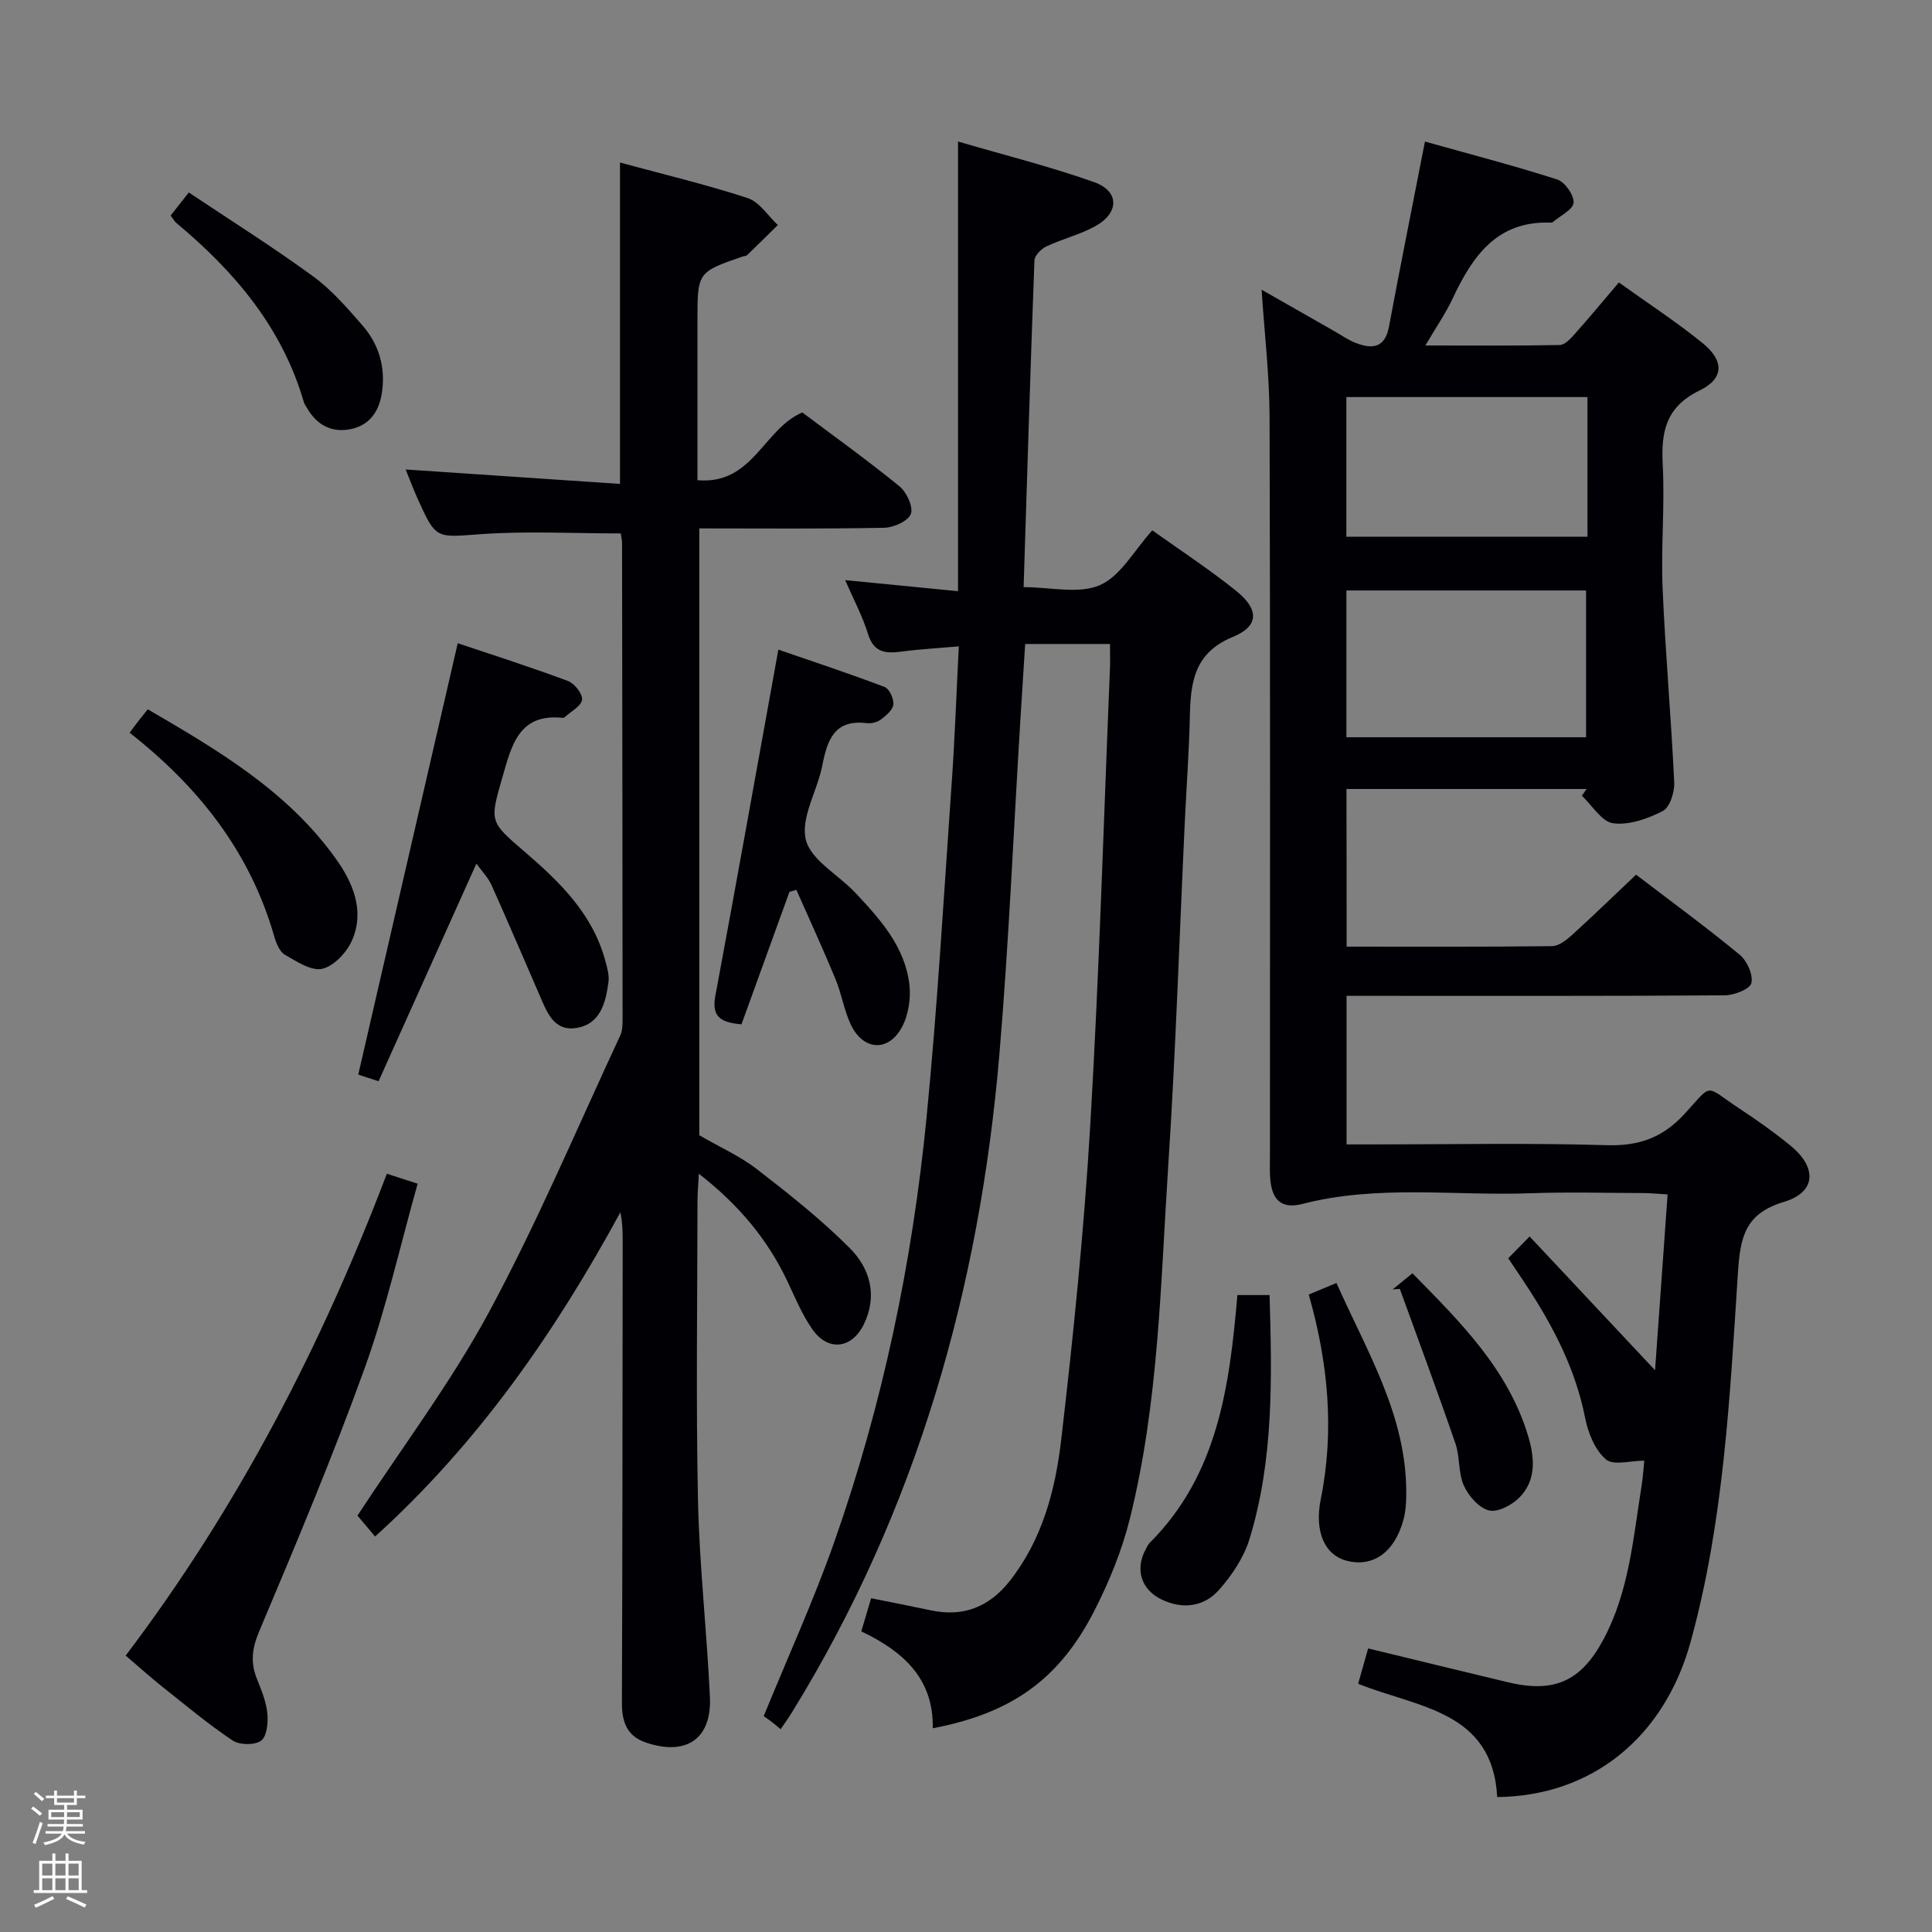 <svg enable-background="new 0 0 400 400" viewBox="0 0 400 400" xmlns="http://www.w3.org/2000/svg"><rect x="0" y="0" width="400" height="400" fill="#808080" stroke="none"/><path d="m6.44 374.46.42-.45c.65.47 1.27.95 1.85 1.44l-.45.49c-.65-.56-1.25-1.06-1.82-1.48m.93 7.33-.63-.26c.55-1.36 1.05-2.8 1.52-4.33.19.1.38.19.59.27-.46 1.29-.95 2.73-1.48 4.32m-.38-10.38.44-.42c.43.34 1.01.82 1.74 1.44l-.49.49c-.53-.51-1.09-1.01-1.69-1.51m2.5.35h1.72v-1.04h.59v1.04h3.52v-1.04h.59v1.04h1.75v.53h-1.75v1.42h-2.03v.97h3.22v2.03h-3.24c0 .35-.01.66-.03.93h3.32v.53h-3.37c-.03.27-.08.58-.15.94h3.96v.53h-3.71c.67.92 1.93 1.48 3.79 1.68-.13.24-.23.44-.29.59-2.13-.38-3.48-1.08-4.04-2.12-.43.97-1.77 1.72-4.03 2.23-.09-.19-.2-.37-.33-.55 2.1-.42 3.37-1.03 3.81-1.83h-3.36v-.53h3.58c.08-.29.13-.61.16-.94h-3.33v-.53h3.39c.02-.27.04-.58.04-.93h-3.23v-2.03h3.25v-.97h-2.07v-1.42h-1.73zm1.12 3.44v1h2.65c.01-.3.02-.44.01-.4v-.25-.35zm1.19-2h3.52v-.91h-3.52zm4.71 2h-2.63v.59c0 .15-.01.28-.01.4h2.64z" fill="#fcfbfa"/><path d="m13.56 383.74h.63v1.52h2.72v6.07h1.13v.6h-11.06v-.6h1.13v-6.07h2.73v-1.52h.63v1.52h2.1v-1.52zm-2.69 8.83.38.56c-1.24.63-2.53 1.25-3.85 1.85-.1-.21-.21-.42-.34-.63 1.36-.55 2.63-1.15 3.81-1.78m-2.13-4.27h2.1v-2.45h-2.1zm0 3.04h2.1v-2.46h-2.1zm2.72-3.04h2.1v-2.45h-2.1zm0 3.04h2.1v-2.46h-2.1zm6.07 3.6c-1.41-.71-2.7-1.3-3.86-1.78l.35-.56c1.45.62 2.75 1.19 3.88 1.72zm-1.25-9.09h-2.1v2.45h2.1zm-2.09 5.49h2.1v-2.46h-2.1z" fill="#fcfbfa"/><g fill="#010105"><path d="m278.8 195.99c14.29 0 28.42.07 42.54-.1 1.4-.02 2.98-1.27 4.14-2.32 4.42-4.01 8.7-8.17 13.25-12.48 7.3 5.58 14.55 10.88 21.47 16.59 1.51 1.25 2.81 4.15 2.4 5.87-.3 1.24-3.56 2.51-5.51 2.52-24.16.17-48.32.11-72.48.11-1.81 0-3.63 0-5.82 0v30.76h5.37c16.16 0 32.33-.33 48.48.16 6.69.2 11.59-1.54 16.14-6.49 6.01-6.54 3.95-5.96 11.47-1.01 3.61 2.38 7.16 4.89 10.5 7.63 5.52 4.55 5.24 9.62-1.41 11.61-8.05 2.41-9.04 7.29-9.52 14.66-1.67 25.65-2.91 51.42-9.79 76.41-5.45 19.8-20.46 31.96-40.05 32.15-.96-17.96-16.54-18.49-28.79-23.46.67-2.37 1.33-4.71 2.07-7.31 9.7 2.35 19.3 4.7 28.92 7 9.63 2.3 15.16-.21 19.79-8.85 5.31-9.91 6.16-20.93 7.89-31.73.31-1.95.43-3.92.57-5.3-2.75 0-6.37 1.08-7.94-.26-2.26-1.92-3.69-5.47-4.3-8.55-2-10.18-6.65-19.08-12.26-27.6-1.08-1.65-2.19-3.28-3.67-5.49 1.22-1.24 2.35-2.39 4.43-4.51 9 9.6 17.44 18.6 25.97 27.69.83-11.56 1.7-23.81 2.6-36.4-2.08-.12-3.53-.27-4.97-.28-7.83-.02-15.67-.24-23.49.04-15.71.57-31.54-1.82-47.13 2.21-4.47 1.15-6.42-.91-6.71-5.54-.09-1.49-.03-3-.03-4.5 0-50.99.08-101.97-.08-152.96-.03-8.6-1.05-17.19-1.65-26.28 5.14 2.93 10.13 5.78 15.12 8.62 1.44.82 2.83 1.81 4.36 2.4 3.42 1.32 6.07 1.09 6.9-3.4 2.31-12.38 4.79-24.73 7.44-38.29 8.85 2.48 18.2 4.91 27.39 7.85 1.58.51 3.5 3.24 3.38 4.81-.1 1.43-2.75 2.68-4.28 4-.11.1-.32.12-.48.12-11.13-.4-16.17 6.97-20.27 15.71-1.44 3.07-3.41 5.9-5.65 9.73 9.96 0 18.89.08 27.82-.1 1.05-.02 2.23-1.29 3.07-2.24 2.98-3.34 5.84-6.8 9.17-10.71 5.88 4.22 11.84 8.1 17.33 12.55 4.49 3.64 4.49 7.33-.61 9.81-7.01 3.41-8 8.54-7.64 15.4.45 8.47-.38 17-.03 25.47.57 13.44 1.78 26.86 2.41 40.3.09 2-.91 5.15-2.37 5.9-3.1 1.61-6.97 2.97-10.27 2.54-2.37-.31-4.34-3.69-6.48-5.71.33-.46.65-.92.98-1.39-16.44 0-32.88 0-49.72 0 .03 10.73.03 21.45.03 32.64zm-.04-43.35h49.62c0-10.31 0-20.32 0-30.39-16.72 0-32.99 0-49.62 0zm49.91-70.43c-16.87 0-33.26 0-49.92 0v28.91h49.92c0-9.75 0-19.04 0-28.91z"/><path d="m198.51 133.82c-4.39.39-8.16.59-11.9 1.09-3.28.44-5.71.2-6.9-3.66-1.15-3.73-3.04-7.24-4.73-11.14 7.89.77 15.28 1.5 23.37 2.29 0-31.15 0-61.64 0-93.1 9.58 2.81 19.02 5.16 28.15 8.4 5.28 1.87 5.28 6.35.27 9.13-3.16 1.75-6.8 2.62-10.1 4.17-1.08.51-2.46 1.88-2.5 2.91-.84 22.43-1.52 44.86-2.24 67.65 5.56 0 11.42 1.49 15.8-.42 4.3-1.88 7.1-7.21 10.84-11.34 5.88 4.2 11.86 8.1 17.39 12.56 4.72 3.8 4.75 7.26-.68 9.49-8.15 3.35-8.78 9.53-8.94 16.67-.16 7.15-.69 14.29-1.03 21.43-1.12 23.76-1.88 47.54-3.43 71.27-1.6 24.51-1.97 49.22-7.96 73.23-1.63 6.54-4.25 12.97-7.32 18.99-7.31 14.32-17.21 21.27-33.48 24.38.2-10.3-6.16-15.95-14.8-20.06.71-2.38 1.35-4.53 2.04-6.86 4.32.87 8.37 1.65 12.4 2.51 6.74 1.44 12.11-.77 16.29-6.08 6.73-8.54 9.44-18.79 10.65-29.15 2.54-21.76 4.75-43.59 6.04-65.45 1.85-31.37 2.76-62.8 4.06-94.21.07-1.63.01-3.26.01-5.19-5.91 0-11.49 0-17.56 0-.33 5.19-.66 10.43-.99 15.67-1.42 23.07-2.39 46.17-4.34 69.19-4.1 48.54-17.13 94.38-42.85 136.17-.69 1.13-1.47 2.21-2.44 3.66-.66-.55-1.21-1.03-1.79-1.47-.66-.51-1.35-.98-1.72-1.25 5.05-12.36 10.36-23.99 14.59-36 10.03-28.47 16.17-57.9 19.12-87.9 2.21-22.49 3.52-45.07 5.09-67.61.72-9.64 1.05-19.27 1.59-29.97z"/><path d="m83.99 97.2c14.95 1.01 29.6 2 44.37 2.99 0-22.84 0-44.4 0-66.54 8.93 2.43 17.81 4.54 26.44 7.36 2.43.79 4.18 3.66 6.24 5.58-2.12 2.09-4.23 4.19-6.38 6.25-.21.2-.63.17-.95.28-9.32 3.24-9.31 3.24-9.31 13.36v32.94c11.44 1.01 13.63-10.55 21.7-14.03 6.39 4.79 13.41 9.83 20.11 15.28 1.49 1.21 2.91 4.25 2.37 5.73-.54 1.47-3.55 2.83-5.51 2.87-12.63.25-25.27.13-38.29.13v125.64c4.24 2.46 8.45 4.33 11.99 7.07 6.66 5.16 13.33 10.42 19.25 16.39 4.11 4.15 5.7 9.76 2.84 15.66-2.45 5.06-7.35 5.73-10.62 1.12-2.19-3.08-3.64-6.7-5.28-10.14-4.13-8.67-10.1-15.77-18.27-22.13-.12 2.37-.28 3.98-.28 5.58-.02 20.67-.33 41.34.1 62 .29 13.61 1.85 27.19 2.47 40.79.39 8.67-4.95 12.24-13.29 9.38-3.92-1.34-4.95-4.31-4.93-8.24.12-31.67.12-63.33.16-95 0-2.11 0-4.21-.48-6.52-13.53 24.86-29.42 47.77-50.78 67.12-1.38-1.64-2.69-3.19-3.65-4.33 9.37-14.32 19.44-27.68 27.29-42.24 9.99-18.54 18.2-38.04 27.11-57.15.47-1 .49-2.27.49-3.41-.02-32.83-.06-65.66-.11-98.5 0-.64-.16-1.27-.26-2.05-9.77 0-19.4-.52-28.95.15-9.3.66-9.27 1.2-13.13-7.37-.87-1.93-1.61-3.94-2.46-6.02z"/><path d="m26.02 342.77c23.3-30.78 40.55-64.18 54.07-99.76 2.06.67 3.76 1.21 6.38 2.06-3.62 12.83-6.49 25.77-10.95 38.14-6.64 18.41-14.24 36.48-21.85 54.52-1.5 3.56-1.85 6.46-.47 9.88.92 2.3 1.91 4.69 2.15 7.12.19 1.91-.09 4.78-1.29 5.66-1.33.96-4.48.92-5.92-.05-5.09-3.41-9.82-7.38-14.63-11.2-2.46-1.96-4.79-4.07-7.49-6.37z"/><path d="m94.77 133.17c6.94 2.33 14.95 4.89 22.82 7.82 1.35.5 3.06 2.68 2.92 3.88-.16 1.31-2.27 2.4-3.54 3.57-.11.11-.31.19-.46.18-8.97-.94-10.54 5.5-12.42 12.05-2.73 9.5-2.83 9.36 4.63 15.76 7.23 6.21 14 12.83 16.6 22.48.38 1.42.84 2.96.66 4.37-.55 4.24-1.63 8.68-6.53 9.53-4.84.85-6.26-3.38-7.8-6.91-3.29-7.56-6.52-15.16-9.9-22.68-.7-1.56-2-2.86-3.12-4.41-6.86 15.26-13.5 30.04-20.25 45.05-2.21-.72-3.71-1.21-4.21-1.37 6.89-29.92 13.69-59.38 20.6-89.32z"/><path d="m163.45 184.64c-3.3 9.12-6.6 18.23-9.94 27.45-3.92-.4-6.26-1.29-5.42-5.83 4.41-23.64 8.63-47.31 13.06-71.76 6.88 2.37 14.5 4.89 22 7.73.98.37 1.94 2.46 1.81 3.64-.12 1.14-1.53 2.3-2.62 3.12-.73.55-1.93.84-2.86.73-6.76-.84-8.2 3.51-9.24 8.81-1.02 5.2-4.5 10.74-3.41 15.29 1.01 4.23 6.73 7.27 10.21 10.97 5.15 5.48 10.29 11.15 11.23 18.98.35 2.9-.17 6.36-1.54 8.9-2.82 5.23-8.06 4.84-10.6-.59-1.39-2.98-1.9-6.37-3.17-9.42-2.56-6.2-5.37-12.29-8.08-18.43-.47.14-.95.27-1.43.41z"/><path d="m26.84 151.71c.76-1.03 1.14-1.57 1.55-2.09.61-.78 1.23-1.55 2.2-2.77 14.48 8.44 28.9 16.9 38.92 30.91 3.55 4.96 6 10.7 3.44 16.78-1.06 2.53-3.72 5.42-6.18 6.03-2.24.56-5.34-1.49-7.77-2.89-1.11-.64-1.81-2.39-2.21-3.78-5-17.45-15.61-30.96-29.95-42.19z"/><path d="m256.19 268.13h6.66c.5 17.13.88 34.07-4.15 50.5-1.17 3.82-3.63 7.5-6.31 10.53-3.12 3.53-7.55 4.1-11.91 1.99-4.28-2.07-5.51-6.3-3.26-10.41.24-.44.44-.93.78-1.28 14.11-14.07 16.56-32.33 18.19-51.33z"/><path d="m35.33 44.62c1.09-1.38 2-2.54 3.76-4.77 8.62 5.76 17.38 11.27 25.73 17.36 3.84 2.8 7.06 6.54 10.21 10.15 3.41 3.91 4.82 8.64 4.05 13.88-.58 4-2.62 6.91-6.71 7.65-3.81.68-6.79-.94-8.75-4.33-.25-.43-.58-.84-.71-1.3-4.48-15.45-14.35-27.05-26.41-37.11-.37-.3-.6-.76-1.17-1.53z"/><path d="m270.96 268.02c1.91-.79 3.55-1.48 5.74-2.39 6.35 14.29 14.66 27.67 14.45 43.95-.02 1.64-.12 3.34-.54 4.92-1.8 6.82-6.26 10.04-11.74 8.65-4.67-1.19-6.75-6.12-5.43-12.7 2.88-14.26 1.55-28.32-2.48-42.43z"/><path d="m288.33 266.96c1.24-1.01 2.48-2.02 4.1-3.34 9.9 10.08 19.8 19.84 23.97 33.74 1.33 4.44 1.7 9.06-1.77 12.63-1.54 1.59-4.51 3.17-6.34 2.73-2.08-.5-4.24-2.99-5.21-5.13-1.19-2.63-.79-5.93-1.74-8.7-3.69-10.73-7.66-21.37-11.52-32.04-.5.03-.99.07-1.49.11z"/></g></svg>